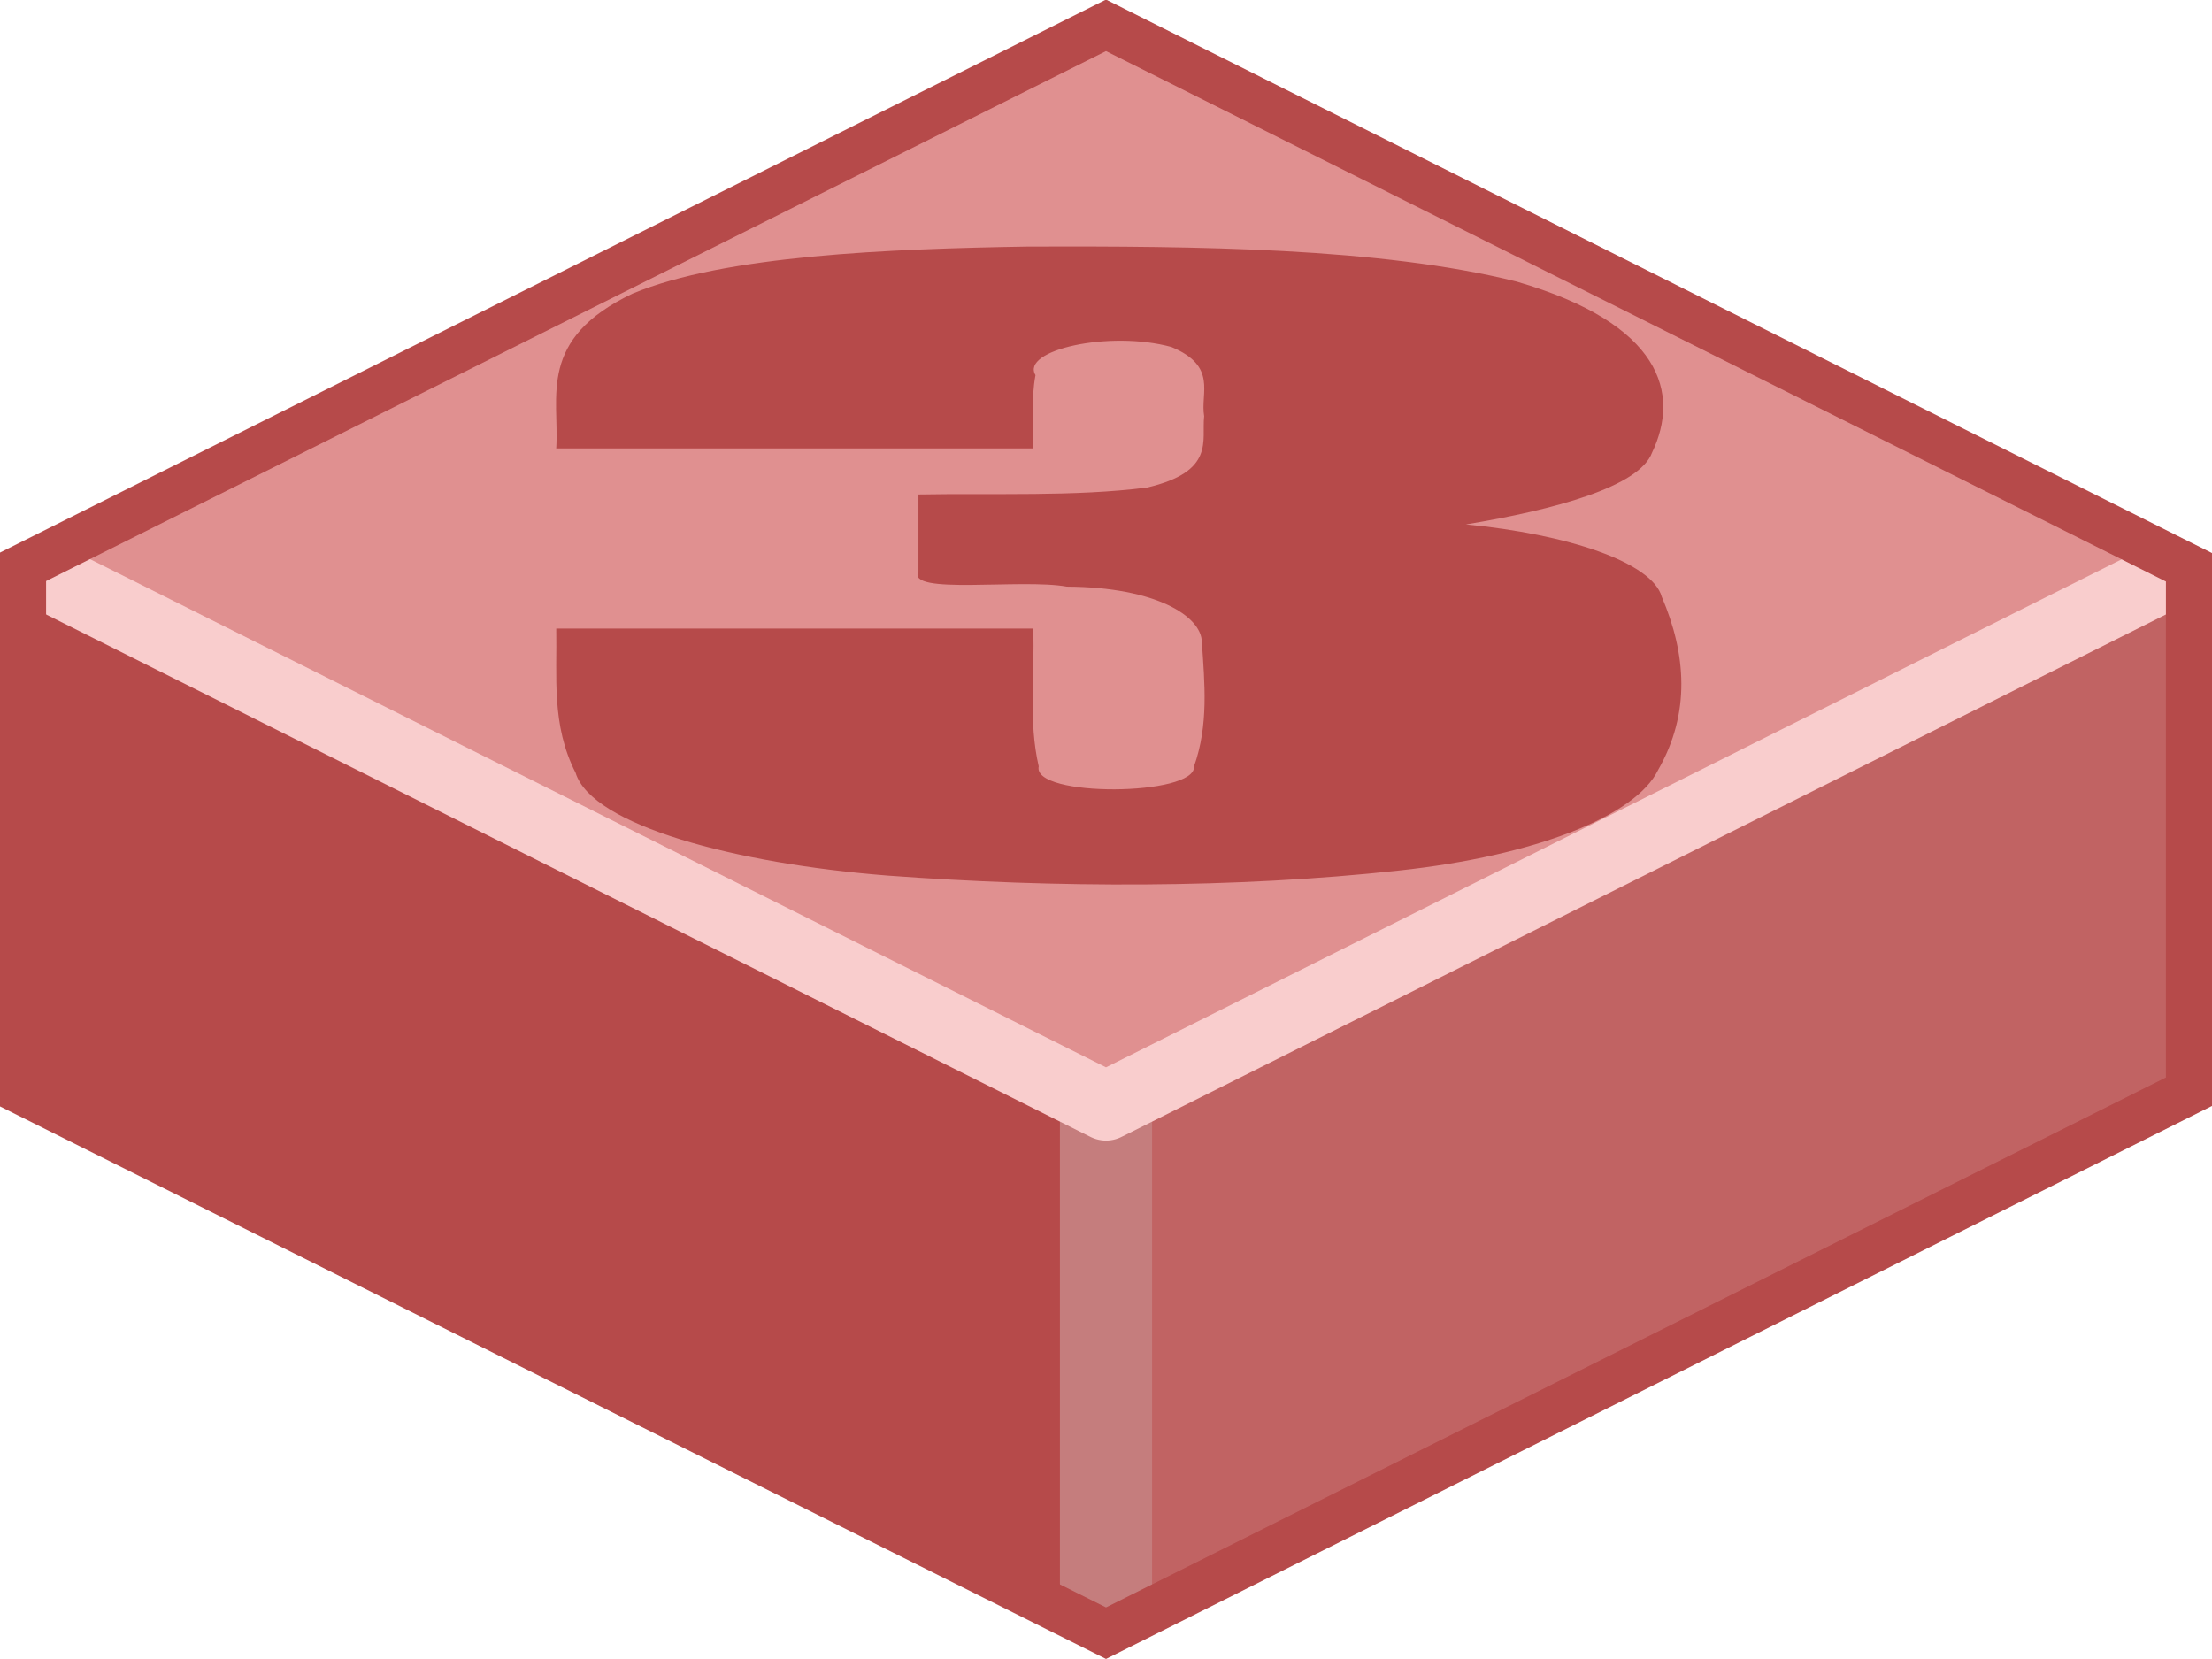<?xml version="1.0" encoding="UTF-8" standalone="no"?>
<svg xmlns:svg="http://www.w3.org/2000/svg" xmlns="http://www.w3.org/2000/svg" version="1.0" width="100%" height="100%" viewBox="0 0 48 36" id="svg2985" style="display:inline">
<defs id="defs2987"/>
<g id="layer1" style="display:inline">
<path d="M 24,0.19 L 0.12,12.22 L 0.19,23.83 L 24,35.77 L 24,0.19 z" id="p3863" style="fill:#b64a4a;fill-opacity:1;stroke:none"/>
<path d="M 23.96,0.41 L 23.97,35.81 L 47.93,23.87 L 47.93,12.12 L 23.96,0.41 z" id="p3863-0" style="fill:#c16363;fill-opacity:1;stroke:none"/>
<path d="M 24,24 L 24,35.12" id="p3976" style="fill:none;stroke:#c57d7d;stroke-width:2;stroke-linecap:butt;stroke-linejoin:miter;marker:none;stroke-miterlimit:4;stroke-dasharray:none;stroke-dashoffset:0;stroke-opacity:1;visibility:visible;display:inline;overflow:visible;enable-background:accumulate"/>
<path d="M 24,24 L 0.16,12.06 L 24,0.12 L 47.87,12.12 L 24,24 z" id="p2993" style="fill:#e09090;fill-opacity:1;stroke:none"/>
<path d="M 31.81,11.38 C 34.01,11.59 35.85,12.20 36.06,12.95 C 36.59,14.19 36.69,15.47 35.98,16.71 C 35.50,17.70 33.33,18.57 30.36,18.89 C 26.81,19.28 22.89,19.27 19.26,19.00 C 15.96,18.74 12.84,17.91 12.49,16.77 C 11.96,15.73 12.09,14.68 12.07,13.64 C 15.52,13.64 18.97,13.64 22.42,13.64 C 22.46,14.63 22.31,15.64 22.54,16.63 C 22.39,17.31 25.96,17.28 25.91,16.63 C 26.23,15.73 26.14,14.83 26.08,13.93 C 26.07,13.38 25.10,12.74 23.15,12.73 C 22.17,12.55 19.66,12.92 19.93,12.40 C 19.93,11.84 19.93,11.28 19.93,10.73 C 21.58,10.70 23.33,10.78 24.89,10.58 C 26.38,10.23 26.07,9.56 26.13,9.03 C 26.04,8.53 26.43,7.95 25.42,7.53 C 24.07,7.16 22.14,7.60 22.47,8.14 C 22.37,8.67 22.43,9.20 22.42,9.73 C 18.97,9.73 15.52,9.73 12.07,9.73 C 12.14,8.60 11.65,7.36 13.73,6.37 C 15.73,5.54 19.29,5.40 22.33,5.35 C 25.94,5.34 29.94,5.37 32.91,6.11 C 36.07,7.03 36.46,8.54 35.85,9.82 C 35.58,10.56 33.74,11.06 31.81,11.38 L 31.81,11.38 z" style="fill:#b64a4a;"/>
<path d="M 0.75,12.37 L 24,24 L 47.31,12.34" id="p2993-8" style="fill:none;stroke:#f9cdcd;stroke-width:1.5;stroke-linejoin:round;stroke-miterlimit:4;stroke-dasharray:none;stroke-opacity:1"/>
<path d="M 24,0.55 L 47.5,12.31 L 47.5,23.69 L 24,35.44 L 0.5,23.7 L 0.5,12.3 L 24,0.55 z" id="p3034" style="opacity:1;fill:none;fill-opacity:1;fill-rule:nonzero;stroke:#b64a4a;stroke-width:1;stroke-linecap:butt;stroke-linejoin:miter;marker:none;stroke-miterlimit:4;stroke-dasharray:none;stroke-dashoffset:0;stroke-opacity:1;visibility:visible;display:inline;overflow:visible;enable-background:accumulate"/>
</g>
</svg>
